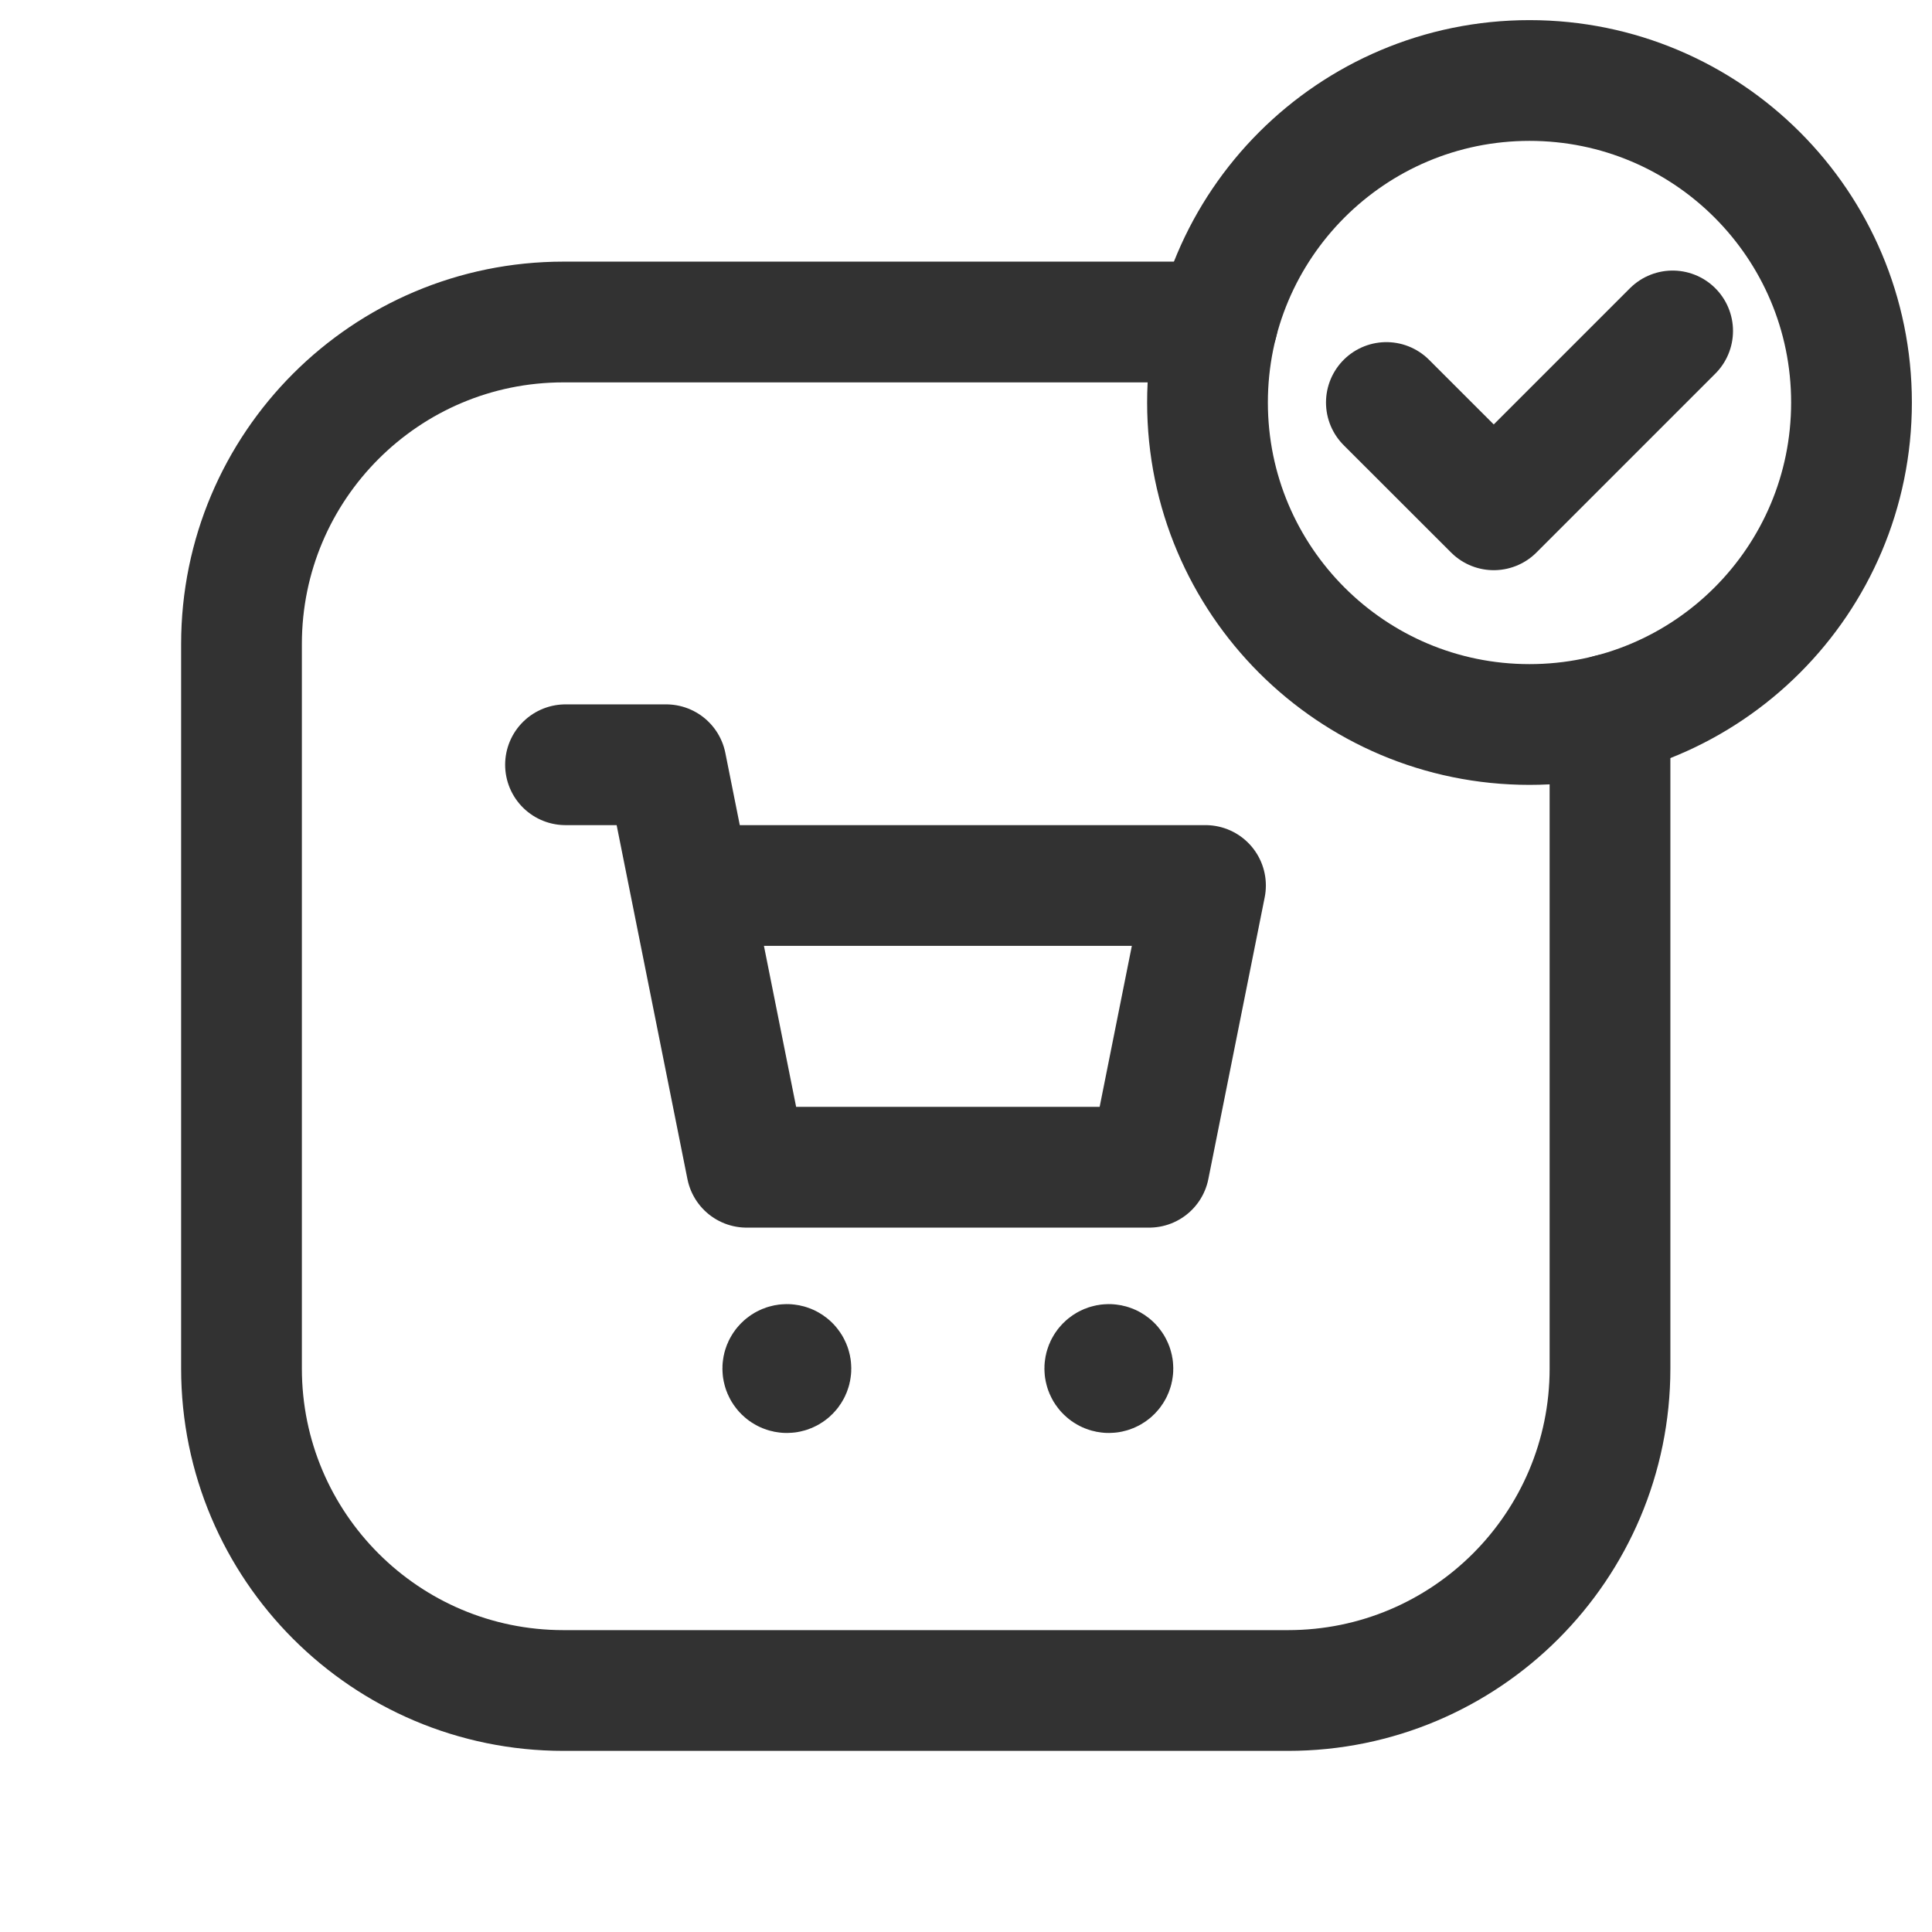 <?xml version="1.0" encoding="UTF-8"?><svg version="1.1" viewBox="0 0 24 24" xmlns="http://www.w3.org/2000/svg" xmlns:xlink="http://www.w3.org/1999/xlink"><g fill="none"><path d="M0 0h24v24h-24v-24Z"></path><path stroke="#323232" stroke-linecap="round" stroke-linejoin="round" stroke-width="1.5" d="M19 9c-2.209 0-4-1.791-4-4 0-2.209 1.791-4 4-4 2.21 0 4 1.791 4 4 0 2.209-1.79 4-4 4"></path><path stroke="#323232" stroke-linecap="round" stroke-linejoin="round" stroke-width="1.5" d="M20.778 4.111l-2.222 2.222 -1.334-1.333"></path><path stroke="#323232" stroke-linecap="round" stroke-linejoin="round" stroke-width="1.5" d="M15.126 4h-8.126c-2.209 0-4 1.791-4 4v9c0 2.209 1.791 4 4 4h9c2.209 0 4-1.791 4-4v-8.126"></path><path stroke="#323232" stroke-linecap="round" stroke-linejoin="round" stroke-width="1.5" d="M8.575 11h6.4l-.7 3.5h-5l-1-5h-1.25"></path><path stroke="#323232" stroke-linecap="round" stroke-linejoin="round" stroke-width="1.5" d="M13.81 16.965c.02.02.02.051 0 .071 -.02.02-.051.02-.071 0 -.02-.02-.02-.051 0-.071 .02-.02.052-.02.071 0"></path><path stroke="#323232" stroke-linecap="round" stroke-linejoin="round" stroke-width="1.5" d="M9.81 16.965c.02.02.02.051 0 .071 -.02.02-.051.02-.071 0 -.02-.02-.02-.051 0-.071 .02-.02.052-.02.071 0"></path></g></svg>